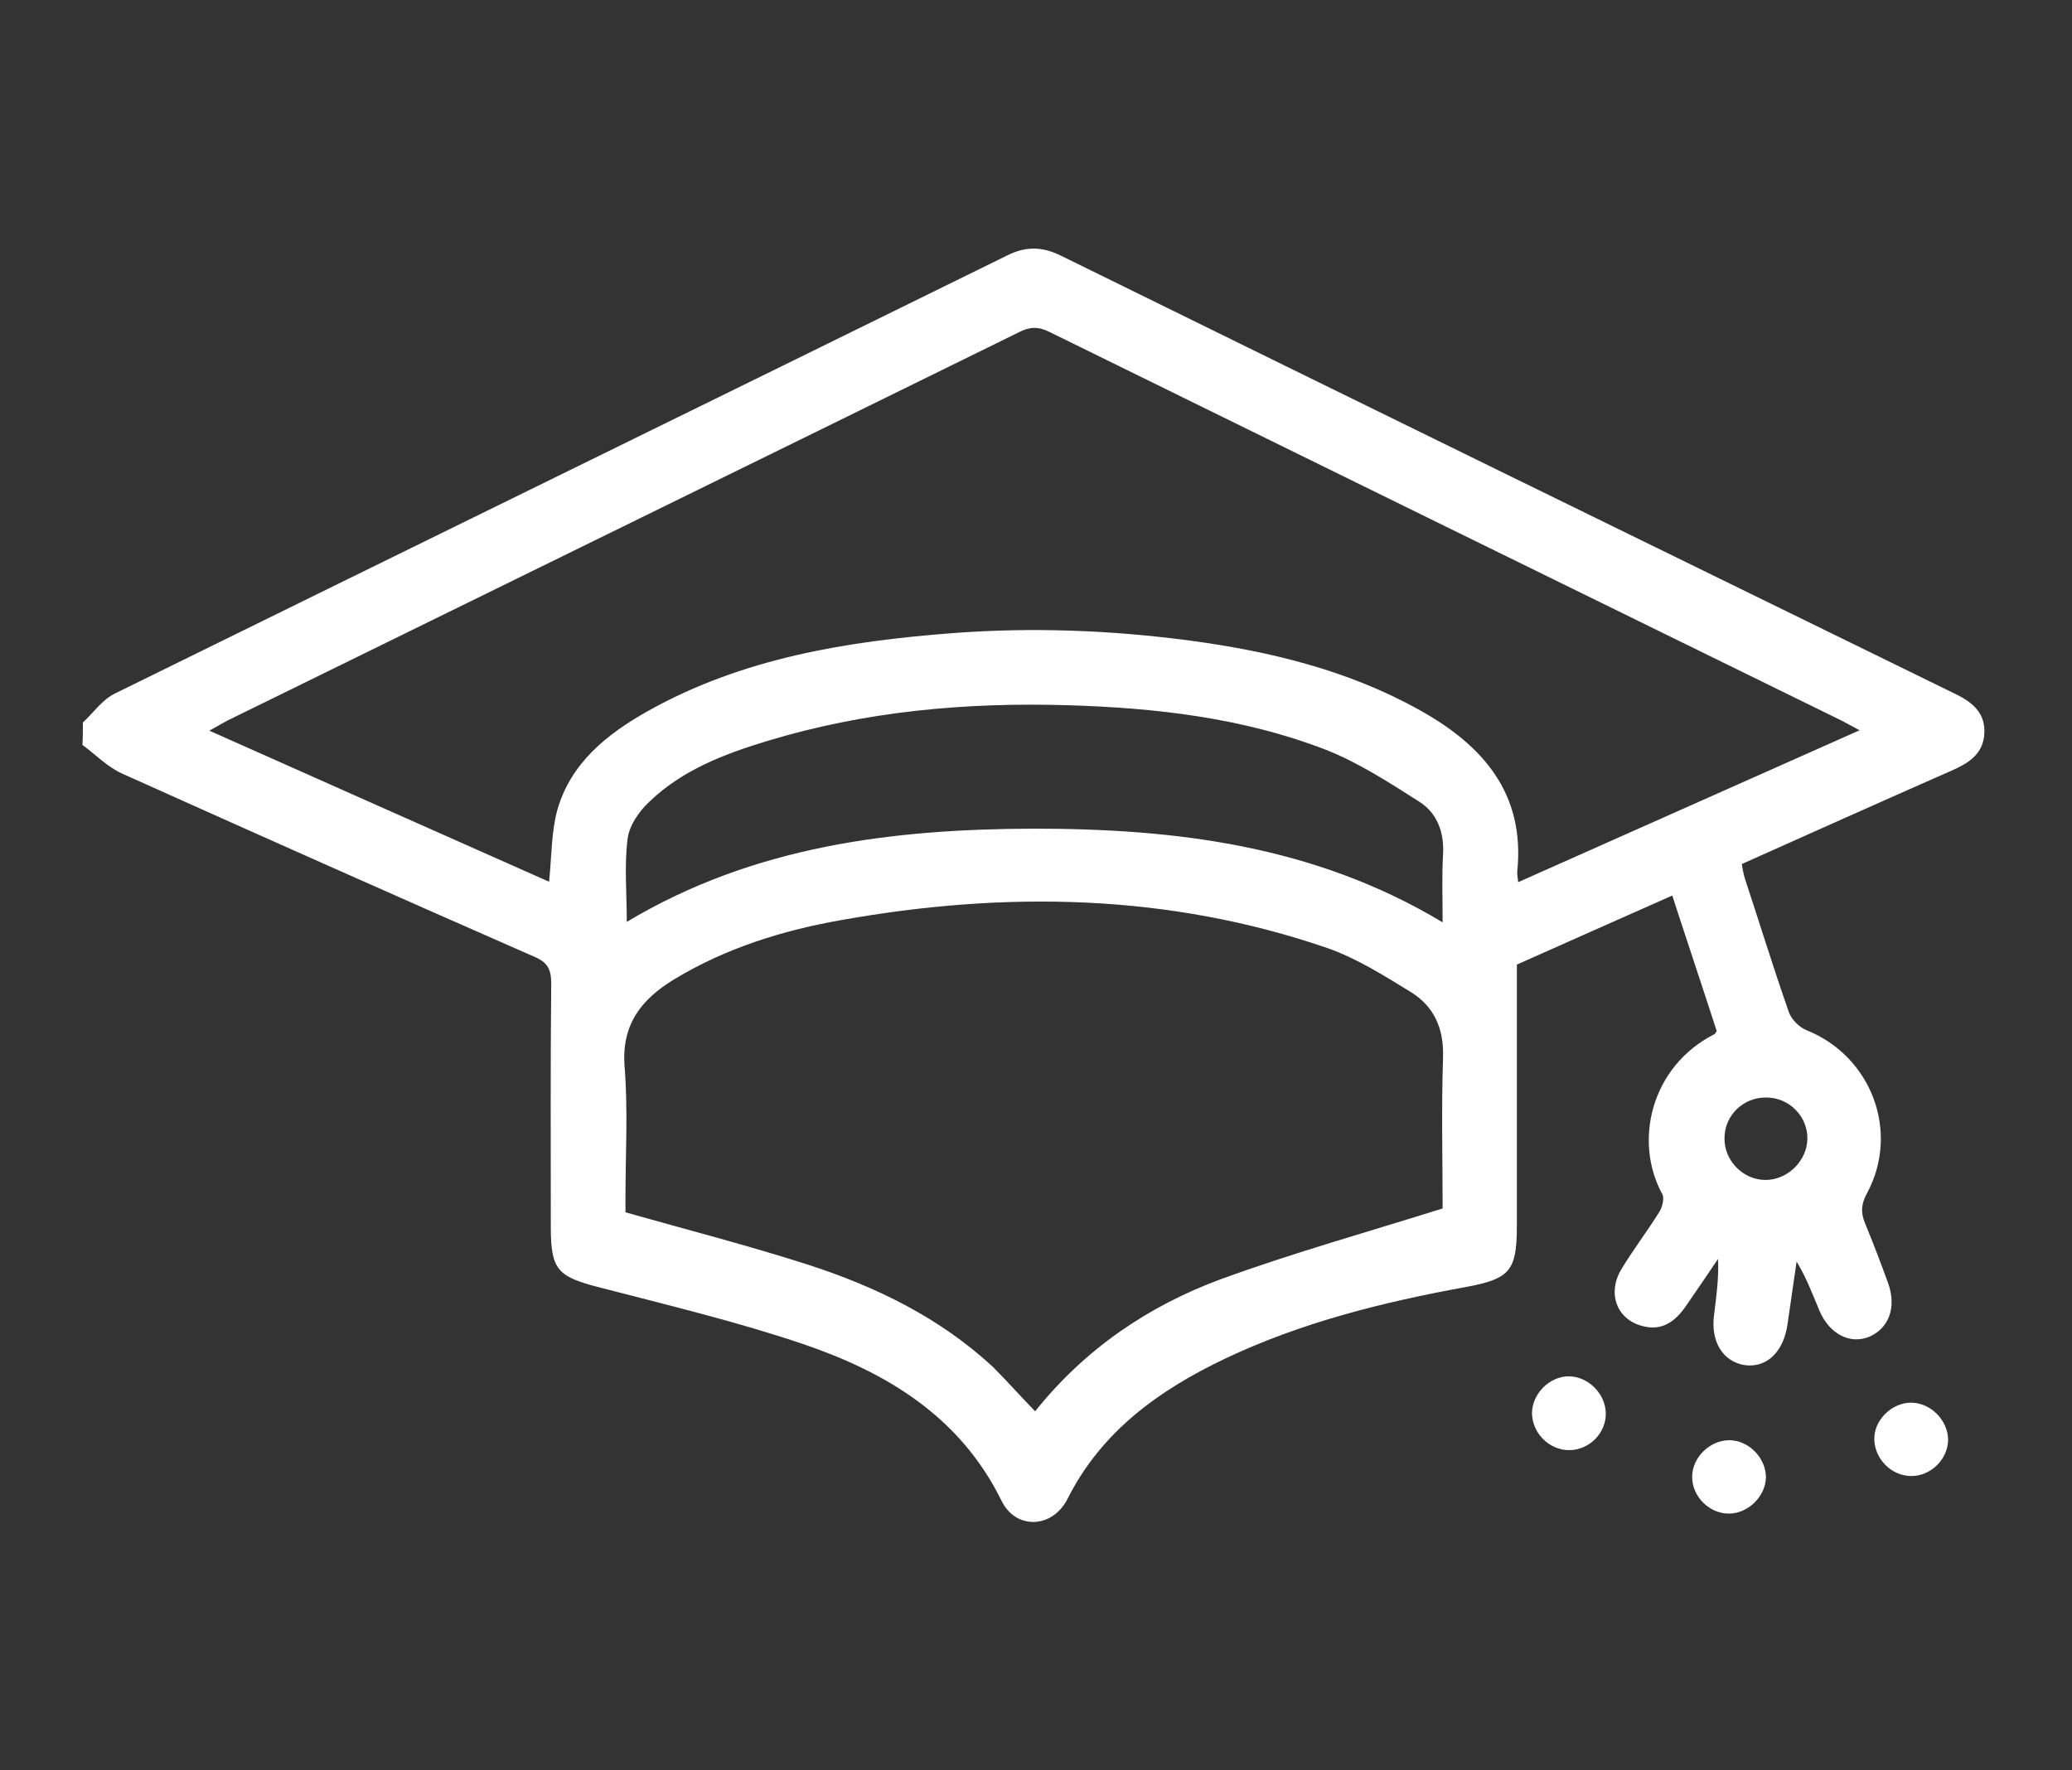 <?xml version="1.0" encoding="utf-8"?>
<!-- Generator: Adobe Illustrator 24.1.0, SVG Export Plug-In . SVG Version: 6.00 Build 0)  -->
<svg version="1.1" id="Calque_1" xmlns="http://www.w3.org/2000/svg" xmlns:xlink="http://www.w3.org/1999/xlink" x="0px" y="0px"
	 viewBox="0 0 480 410.2" style="enable-background:new 0 0 480 410.2;" xml:space="preserve">
<rect x="0" y="0" width="480" height="410.2" fill="#333333" stroke="none"/>
<style type="text/css">
	.st0{fill:#FFFFFF;}
</style>
<g>
	<path class="st0" d="M19.2,167.4c2.5-2.3,4.5-5.3,7.4-6.7c68.9-33.9,137.8-67.6,206.7-101.5c4.4-2.2,8.2-2.1,12.6,0.1
		c68.9,33.9,137.8,67.6,206.7,101.3c4,1.9,7.3,4.3,7.1,9.2c-0.2,4.9-3.6,7-7.7,8.8c-16.1,7.1-32.2,14.3-48.5,21.6
		c0.2,1.2,0.4,2.3,0.7,3.3c3.4,10.3,6.6,20.7,10.2,31c0.6,1.7,2.4,3.5,4.1,4.2c15,6,21.7,23.5,14,37.8c-1.3,2.4-1.5,4.3-0.5,6.8
		c1.9,4.6,3.7,9.3,5.4,14c2,5.6,0.2,10.4-4.3,12.4c-4.5,1.9-9.3-0.6-11.6-6c-1.6-3.8-3-7.6-5.3-11.4c-0.7,4.8-1.4,9.7-2.1,14.5
		c-0.9,6.4-4.8,10.2-9.9,9.5c-5.1-0.8-8-5.5-7.1-11.8c0.5-4.1,1.1-8.2,0.9-12.8c-2.5,3.7-5,7.4-7.5,11c-2.5,3.6-5.6,5.8-10.2,4.5
		c-5.8-1.6-8-7.6-4.7-13.1c2.7-4.5,6-8.8,8.8-13.3c0.7-1.1,1.2-3.2,0.7-4.1c-6.7-12.2-2.7-29.6,12.1-37.1c0.1-0.1,0.2-0.2,0.5-0.7
		c-3.3-10.2-6.8-20.6-10.3-31.4c-12.2,5.4-24.1,10.7-36,16c0,20.3,0,40.4,0,60.4c0,10.5-1.5,12.4-11.8,14.3
		c-19.2,3.5-38.1,8.2-55.8,16.6c-15.3,7.3-28.6,16.8-36.5,32.5c-3.5,6.9-12,7.2-15.3,0.4c-9.6-19.5-26.6-29.7-46-36.3
		c-15.4-5.2-31.3-9-47.1-13.1c-9.7-2.5-11.3-4-11.3-14c0-18.8-0.1-37.6,0.1-56.4c0-3.4-0.9-5-4.1-6.3c-31.9-14-63.6-28.1-95.4-42.4
		c-3.3-1.5-6.1-4.4-9.1-6.6C19.2,170.8,19.2,169.1,19.2,167.4z M48.5,169.3c26.7,11.9,52.8,23.5,78.7,35c0.6-5.8,0.5-11.4,1.9-16.6
		c3.1-10.9,11.5-17.6,20.9-22.9c21.9-12.3,46-16.2,70.6-18.1c18.4-1.4,36.7-0.7,54.9,1.7c18.7,2.5,36.9,6.9,53.5,16.2
		c14.5,8.1,24.3,19.2,22.5,37.2c-0.1,0.7,0.1,1.4,0.2,2.6c26.3-11.7,52.4-23.3,79.1-35.2c-1.9-1-3-1.6-4.1-2.2
		c-61.2-30-122.4-60-183.6-90.1c-2.6-1.3-4.6-1.2-7.1,0.1c-61,30-122.1,59.9-183.2,89.9C51.5,167.6,50.3,168.3,48.5,169.3z
		 M239.8,327c11.5-14.4,26.2-24.4,43-30.6c16.7-6.1,33.9-10.9,51.4-16.4c0-11.1-0.3-23.1,0.1-35.1c0.2-6.6-2.1-11.7-7.4-15
		c-6.2-3.8-12.5-7.8-19.3-10.2c-36.9-12.7-74.7-13.3-112.8-6.5c-13.6,2.4-26.7,6.5-38.6,13.7c-7.6,4.6-12.3,10.5-11.5,20.3
		c0.8,10,0.2,20.1,0.2,30.1c0,1.4,0,2.8,0,3.6c14.5,4.1,28.5,7.7,42.2,12.1c15.8,5.1,30.6,12.3,42.9,23.7
		C233.3,320,236.3,323.4,239.8,327z M334.2,213.7c0-5.7-0.2-10.7,0.1-15.7c0.3-5.2-1.4-9.7-5.6-12.3c-6.9-4.4-14-9-21.6-12
		c-19.2-7.4-39.4-9.7-59.8-10.3c-23.6-0.7-46.9,1.4-69.6,8.3c-9.9,3-19.6,6.7-27.2,14c-2.4,2.2-4.7,5.5-5.1,8.6
		c-0.8,6.2-0.2,12.5-0.2,19.3c29.4-17.6,61.6-21.5,94.2-21.6C272.1,192,304.4,195.8,334.2,213.7z M399.5,263.7
		c-0.1,5.2,4.3,9.7,9.5,9.7c5.1,0,9.6-4.4,9.7-9.5c0.1-5.2-4.2-9.6-9.5-9.6C403.9,254.2,399.5,258.4,399.5,263.7z"/>
	<path class="st0" d="M363.5,336c-4.6,0-8.5-3.9-8.6-8.5c0-4.5,4-8.6,8.5-8.6c4.5,0,8.5,4,8.6,8.5C372.1,332.1,368.1,336,363.5,336z
		"/>
	<path class="st0" d="M442.7,325c4.5,0,8.5,4,8.6,8.5c0,4.6-4,8.5-8.5,8.5c-4.6,0-8.5-3.9-8.6-8.5C434.1,329.1,438.2,325,442.7,325z
		"/>
	<path class="st0" d="M400.5,350.7c-4.6,0-8.5-4-8.5-8.5c0-4.5,4.1-8.5,8.6-8.5c4.5,0,8.5,4.1,8.5,8.6
		C409,346.7,405,350.7,400.5,350.7z"/>
</g>
</svg>
